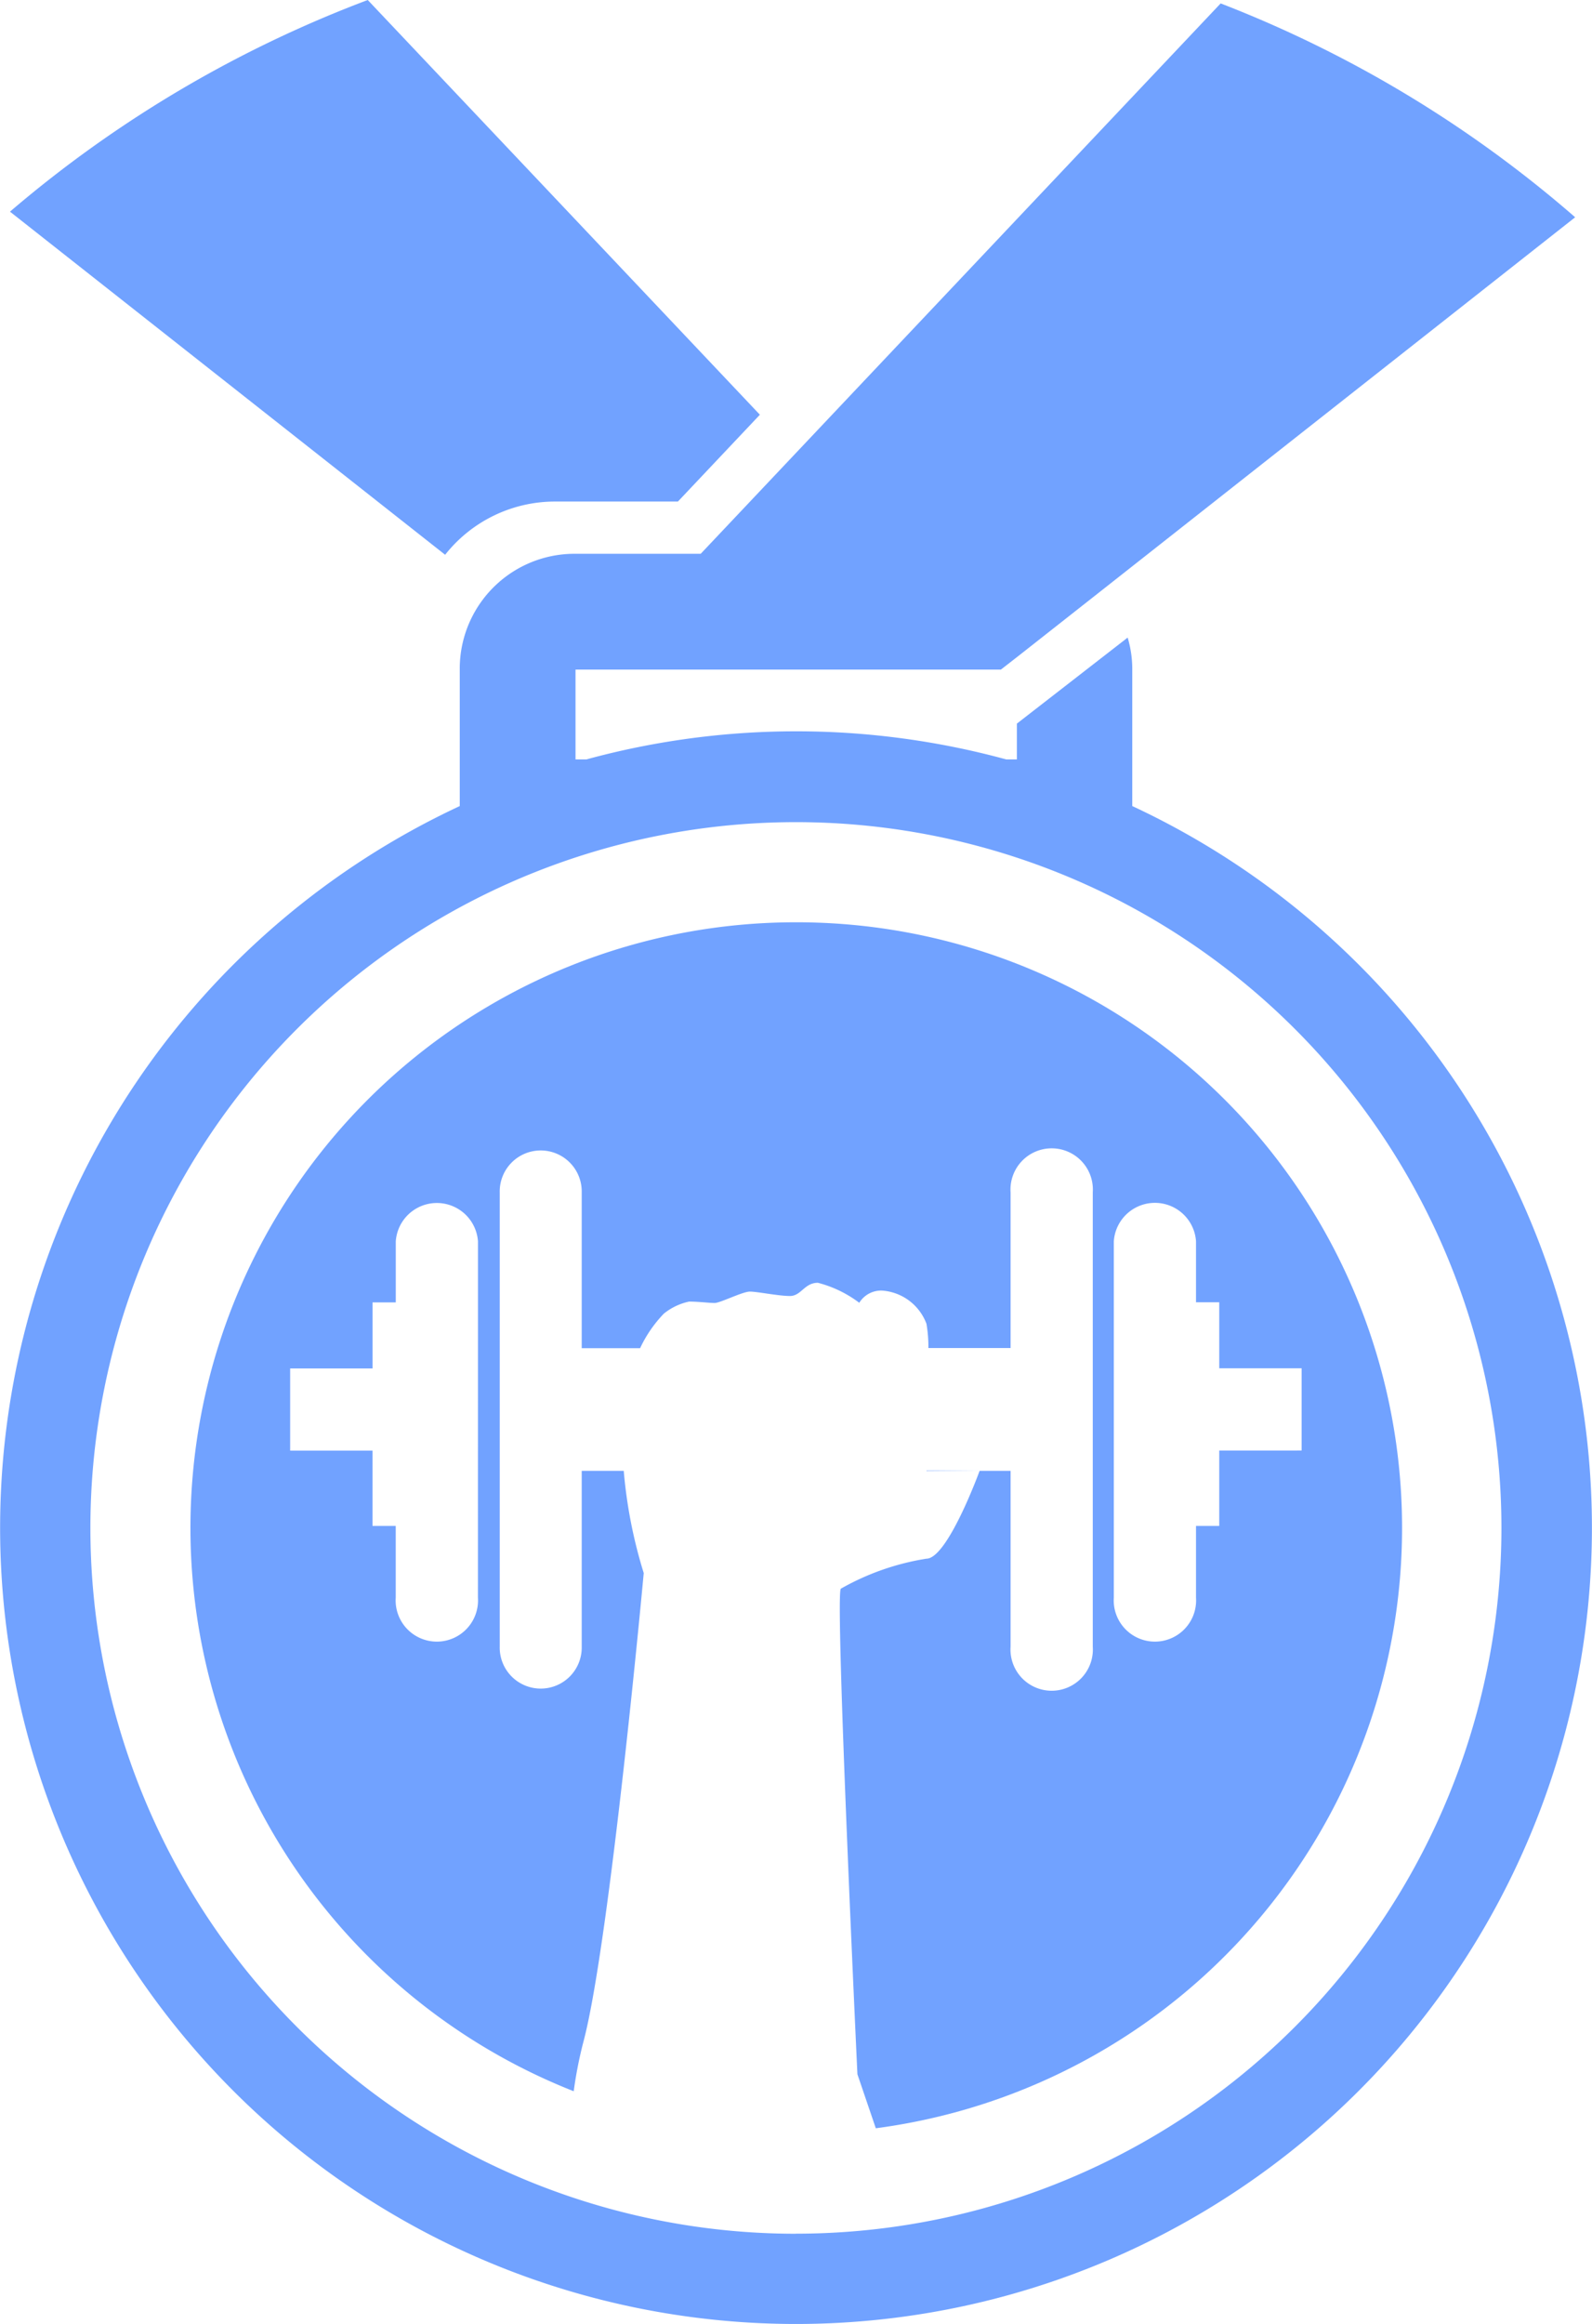 <svg xmlns="http://www.w3.org/2000/svg" width="41.119" height="60" viewBox="0 0 82.237 120"><g transform="translate(-22.611 -3.83)"><path d="M51.27,29.728h6.343l4.235-4.483L41.591,3.83A62.085,62.085,0,0,0,23.11,14.759L45.589,32.476a7.231,7.231,0,0,1,5.682-2.748Z" transform="translate(0.016 0)" fill="#71a2ff"/><path d="M68.94,77.361l2.748-.021H68.94Z" transform="translate(1.53 2.428)" fill="#71a2ff"/><path d="M63.41,49.93a31.27,31.27,0,0,0-11.477,60.36,21.434,21.434,0,0,1,.517-2.614c1.353-5.165,3.1-24.142,3.1-24.142a24.793,24.793,0,0,1-1.033-5.279H52.346v9.08a2.118,2.118,0,1,1-4.235,0V63.876a2.118,2.118,0,1,1,4.235,0v8.047h3.016a6.57,6.57,0,0,1,1.229-1.787,3.1,3.1,0,0,1,1.3-.62c.5,0,1.033.072,1.322.072S60.652,69,61.034,69s1.477.227,2.066.227.744-.682,1.446-.682a6.043,6.043,0,0,1,2.138,1.033,1.322,1.322,0,0,1,1.188-.63,2.645,2.645,0,0,1,2.283,1.715,7.067,7.067,0,0,1,.1,1.25H74.5V63.876a2.128,2.128,0,1,1,4.246,0v23.46a2.128,2.128,0,1,1-4.246,0v-9.08H72.9s-1.653,4.535-2.748,4.535a13.078,13.078,0,0,0-4.421,1.55c-.31.32.857,25.072.857,25.072l.95,2.789A31.27,31.27,0,0,0,63.41,49.93ZM46.985,84.8a2.128,2.128,0,1,1-4.246,0V81.1h-1.2V77.212H37.285V72.967h4.256V69.558h1.2V66.407a2.128,2.128,0,0,1,4.246,0Zm38.294-7.593V81.1h-1.2V84.8a2.128,2.128,0,1,1-4.246,0v-18.4a2.128,2.128,0,0,1,4.246,0v3.151h1.2v3.409h4.256v4.246Z" transform="translate(0.314 1.523)" fill="#71a2ff"/><path d="M81.1,45.466V38.379a5.682,5.682,0,0,0-.238-1.632l-5.723,4.442v1.849h-.548a41.228,41.228,0,0,0-21.694,0H52.34V38.4H74.313l.9-.7,4.266-3.357h0l24.5-19.3A61.92,61.92,0,0,0,85.666,4L58.807,32.419H52.3a5.93,5.93,0,0,0-5.94,5.94v7.087a41.114,41.114,0,1,0,34.741,0Zm-17.376,73.7A36.445,36.445,0,1,1,100.17,82.717a36.445,36.445,0,0,1-36.445,36.445Z" transform="translate(0 0.006)" fill="#71a2ff"/></g></svg>